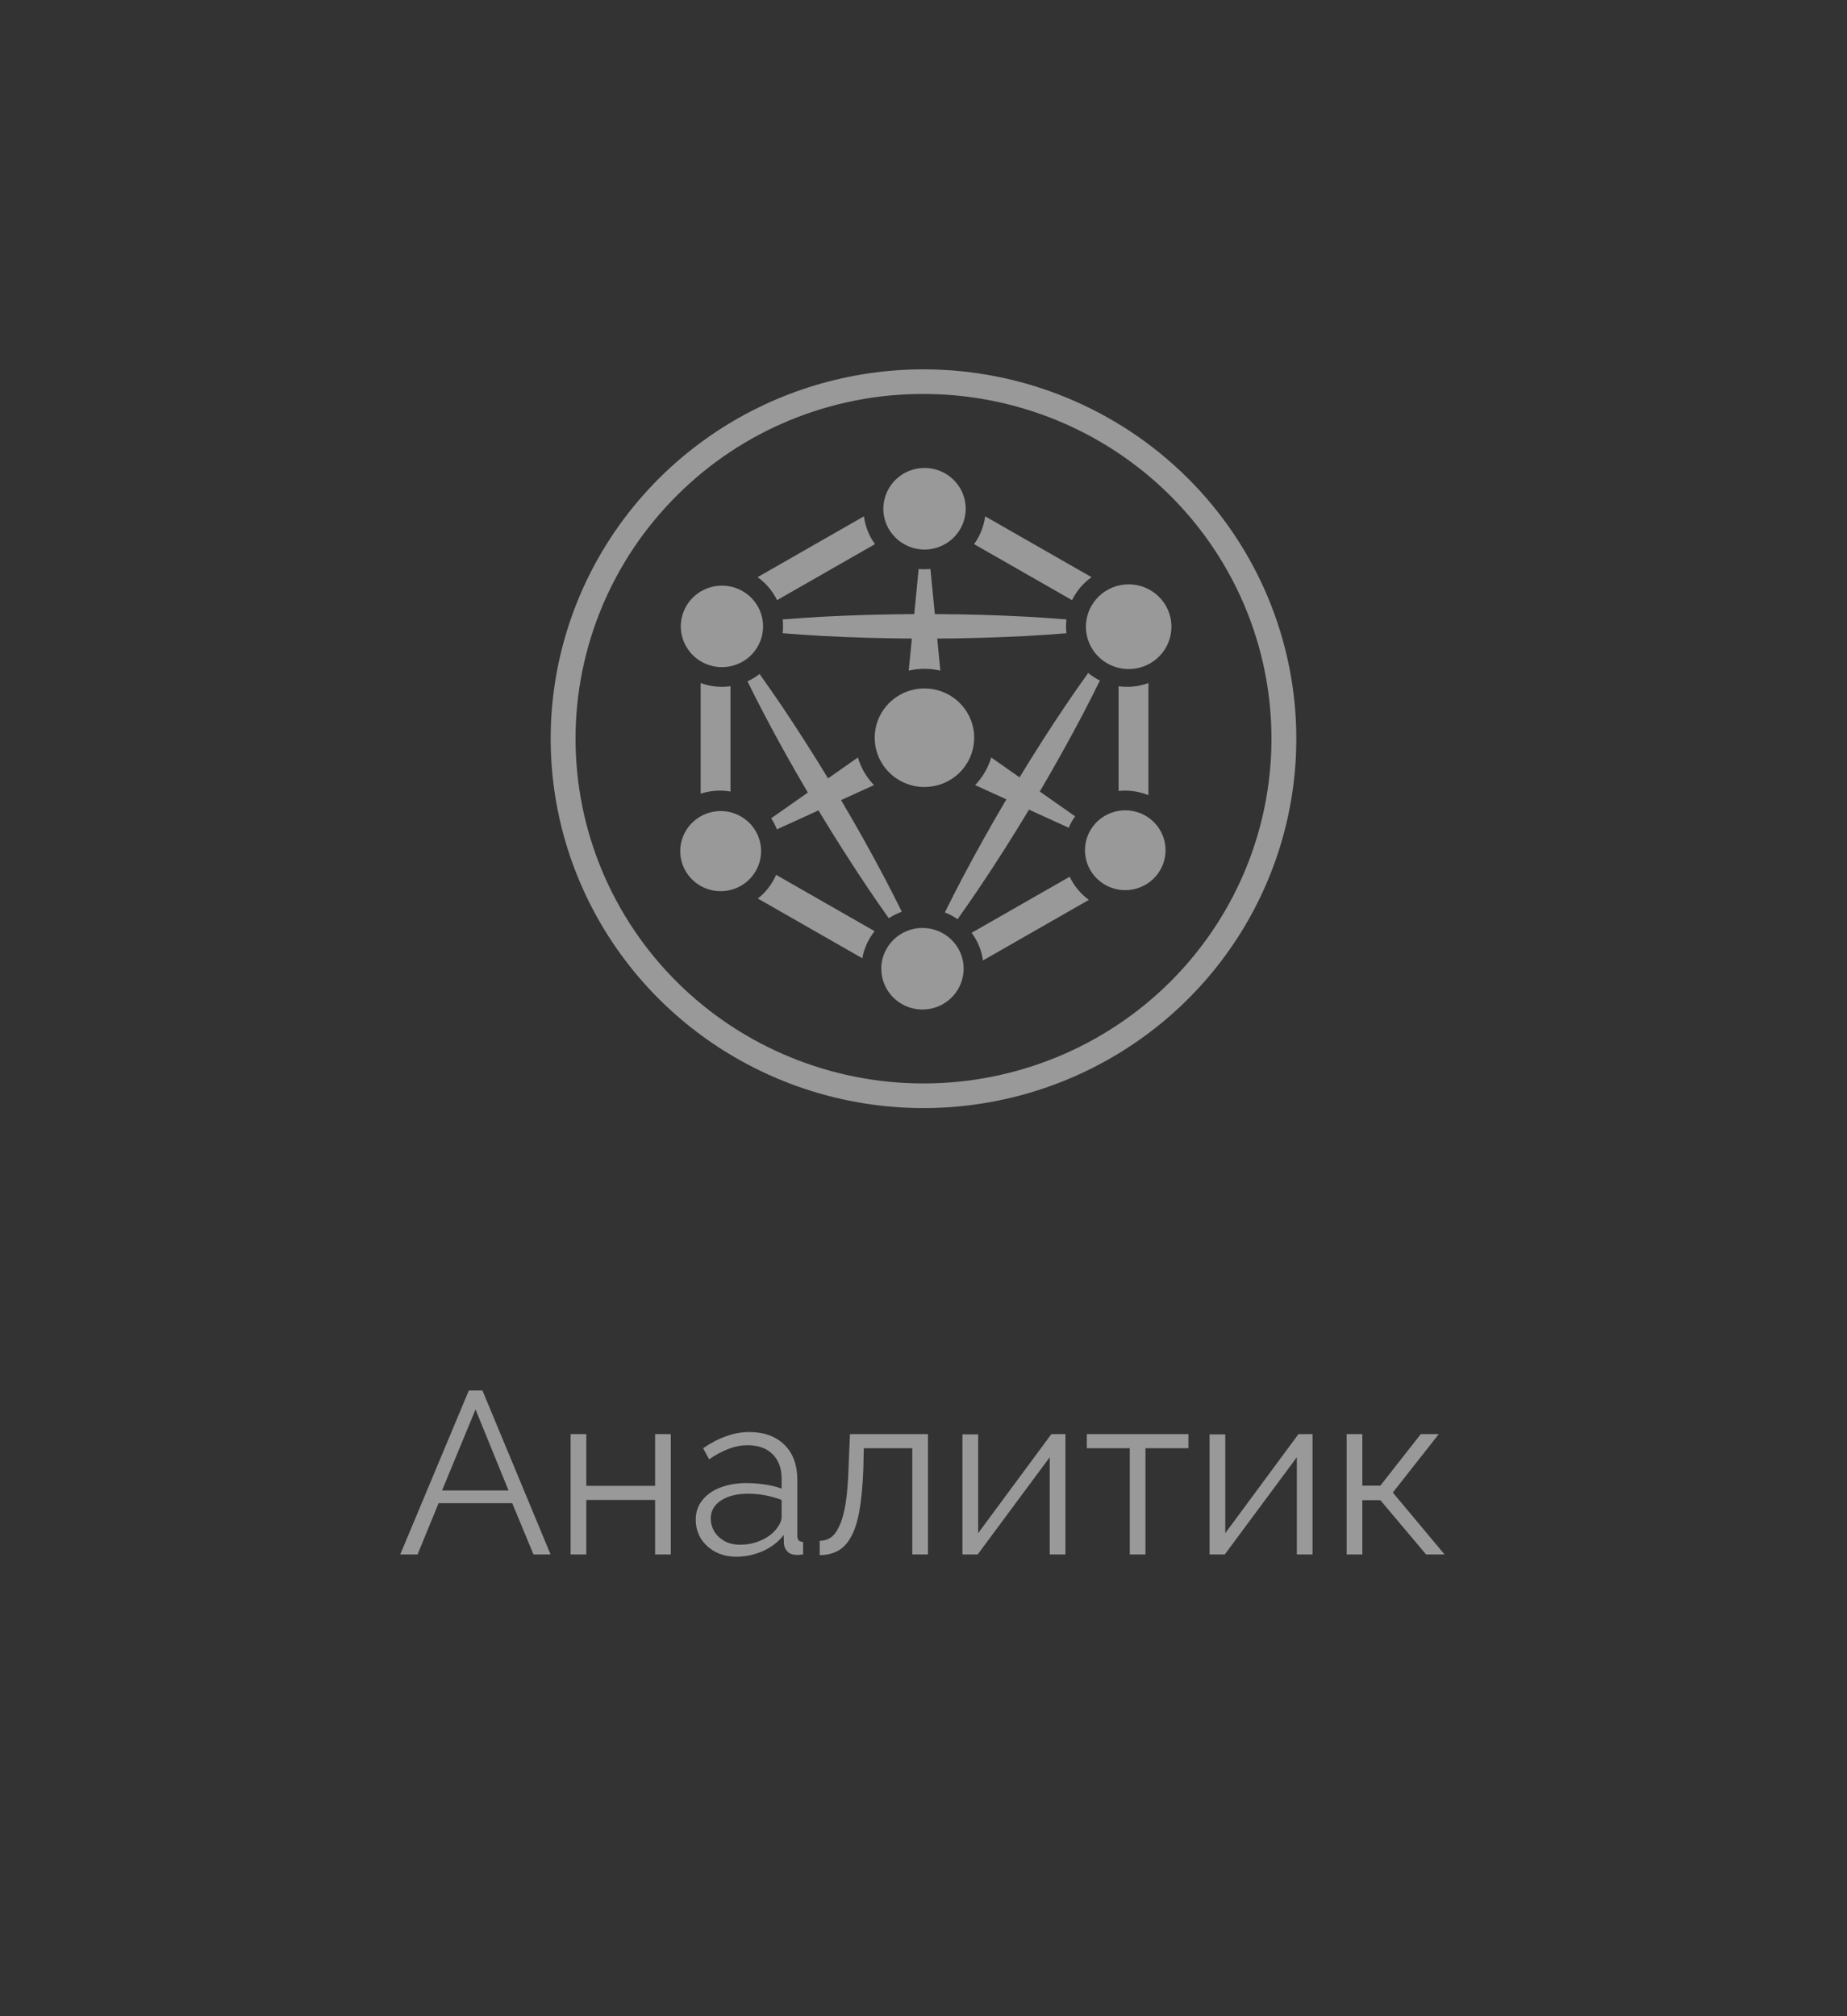 <svg width="120" height="131" viewBox="0 0 120 131" fill="none" xmlns="http://www.w3.org/2000/svg">
<rect x="0" y="0" width="120" height="131" fill="#333333" stroke="none"/>
<g clip-path="url(#clip0_119_3062)">
<path d="M60 25.599C64.471 25.599 68.842 26.913 72.56 29.374C76.278 31.836 79.175 35.334 80.887 39.427C82.598 43.52 83.045 48.024 82.173 52.369C81.301 56.715 79.148 60.706 75.986 63.839C71.746 68.039 65.996 70.399 60 70.399C54.004 70.399 48.254 68.039 44.014 63.839C39.775 59.638 37.393 53.94 37.393 47.999C37.393 42.059 39.775 36.361 44.014 32.16C46.109 30.074 48.6 28.419 51.344 27.293C54.088 26.167 57.03 25.591 60 25.599ZM60 23.999C55.209 23.999 50.526 25.407 46.543 28.044C42.56 30.681 39.455 34.429 37.622 38.815C35.788 43.2 35.309 48.026 36.243 52.681C37.178 57.337 39.485 61.613 42.872 64.97C46.26 68.326 50.576 70.612 55.275 71.538C59.973 72.464 64.844 71.989 69.269 70.172C73.695 68.356 77.478 65.28 80.14 61.333C82.802 57.386 84.222 52.746 84.222 47.999C84.222 41.634 81.67 35.53 77.128 31.029C72.585 26.528 66.424 23.999 60 23.999Z" fill="white" fill-opacity="0.5"/>
<path d="M47.461 51.431V44.59C46.807 44.682 46.141 44.611 45.523 44.383V51.571C46.147 51.366 46.813 51.318 47.461 51.431V51.431Z" fill="white" fill-opacity="0.5"/>
<path d="M56.248 61.483C56.265 61.441 56.283 61.4 56.301 61.358C56.38 61.181 56.472 61.01 56.576 60.847C56.652 60.728 56.734 60.614 56.822 60.504L50.424 56.844C50.164 57.447 49.757 57.975 49.238 58.383L56.024 62.265C56.053 62.099 56.093 61.935 56.143 61.774C56.174 61.675 56.21 61.578 56.248 61.483Z" fill="white" fill-opacity="0.5"/>
<path d="M69.498 56.966C69.498 56.966 69.494 56.958 69.498 56.966L63.127 60.61C63.521 61.138 63.774 61.755 63.864 62.406L70.743 58.471C70.208 58.08 69.779 57.563 69.498 56.966Z" fill="white" fill-opacity="0.5"/>
<path d="M67.554 51.431C68.502 49.819 69.413 48.185 70.288 46.53C70.688 45.764 71.079 44.994 71.462 44.218C71.189 44.084 70.933 43.919 70.699 43.727C70.187 44.441 69.686 45.162 69.195 45.889C68.173 47.407 67.188 48.948 66.241 50.511L64.4 49.219C64.238 49.762 63.972 50.269 63.616 50.712C63.557 50.786 63.497 50.858 63.434 50.928C63.425 50.937 63.416 50.947 63.407 50.957C63.39 50.976 63.371 50.994 63.353 51.013L65.385 51.939C64.381 53.64 63.417 55.364 62.494 57.111C62.117 57.831 61.749 58.556 61.388 59.285C61.679 59.399 61.957 59.547 62.213 59.726C62.678 59.072 63.135 58.414 63.583 57.75C64.719 56.063 65.809 54.349 66.853 52.608L69.433 53.784C69.544 53.522 69.683 53.273 69.849 53.041L67.554 51.431Z" fill="white" fill-opacity="0.5"/>
<path d="M63.257 48.417C63.37 47.679 63.22 46.925 62.832 46.285C62.444 45.645 61.842 45.159 61.131 44.912C60.42 44.665 59.644 44.672 58.938 44.931C58.231 45.191 57.638 45.687 57.261 46.334C56.885 46.98 56.748 47.737 56.875 48.473C57.002 49.209 57.384 49.878 57.956 50.365C58.528 50.851 59.253 51.124 60.007 51.137C60.76 51.149 61.494 50.901 62.082 50.434C62.716 49.932 63.135 49.212 63.257 48.417Z" fill="white" fill-opacity="0.5"/>
<path d="M63.287 35.355V35.355L69.65 38.995C69.742 38.806 69.848 38.626 69.969 38.454C70.031 38.365 70.097 38.279 70.166 38.196C70.206 38.147 70.248 38.1 70.291 38.053C70.431 37.901 70.582 37.76 70.745 37.631C70.8 37.587 70.857 37.544 70.916 37.502L64.004 33.548V33.548C63.922 34.201 63.675 34.822 63.287 35.355Z" fill="white" fill-opacity="0.5"/>
<path d="M57.977 34.709C58.2 34.987 58.477 35.217 58.792 35.387C59.107 35.556 59.453 35.662 59.809 35.696C59.894 35.704 59.98 35.709 60.067 35.709C60.154 35.709 60.24 35.704 60.325 35.696C60.986 35.631 61.6 35.325 62.047 34.838C62.494 34.35 62.742 33.715 62.744 33.057C62.744 32.977 62.739 32.898 62.732 32.821C62.673 32.161 62.366 31.547 61.873 31.1C61.38 30.653 60.736 30.405 60.067 30.405C59.399 30.405 58.755 30.653 58.261 31.1C57.768 31.547 57.462 32.161 57.403 32.821C57.396 32.898 57.391 32.977 57.391 33.057C57.391 33.658 57.597 34.241 57.977 34.709Z" fill="white" fill-opacity="0.5"/>
<path d="M50.849 41.144C51.728 41.216 52.608 41.274 53.487 41.324C55.406 41.426 57.325 41.479 59.244 41.491L59.04 43.575C59.716 43.418 60.419 43.418 61.095 43.575L60.891 41.492C62.81 41.481 64.729 41.425 66.648 41.326C67.527 41.277 68.407 41.219 69.286 41.146V41.146C69.251 40.848 69.251 40.546 69.286 40.248C68.407 40.175 67.527 40.117 66.648 40.068C64.677 39.963 62.707 39.91 60.736 39.901L60.45 36.971C60.324 36.983 60.197 36.989 60.068 36.989C59.939 36.989 59.811 36.983 59.685 36.971L59.399 39.902C57.428 39.912 55.458 39.965 53.487 40.07C52.608 40.12 51.728 40.178 50.849 40.25C50.884 40.547 50.884 40.847 50.849 41.144L50.849 41.144Z" fill="white" fill-opacity="0.5"/>
<path d="M52.486 51.498L50.104 53.169C50.252 53.395 50.377 53.636 50.475 53.888L53.176 52.656C54.215 54.379 55.296 56.077 56.418 57.75C56.853 58.392 57.295 59.03 57.743 59.664C57.891 59.567 58.045 59.48 58.204 59.403C58.207 59.402 58.21 59.4 58.212 59.399C58.336 59.34 58.462 59.288 58.591 59.242C58.238 58.527 57.877 57.817 57.507 57.111C56.595 55.378 55.641 53.67 54.643 51.988L56.782 51.013C56.409 50.625 56.111 50.174 55.901 49.681C55.863 49.591 55.829 49.5 55.796 49.407C55.774 49.345 55.754 49.282 55.735 49.219L53.799 50.577C52.837 48.993 51.839 47.43 50.805 45.889C50.329 45.186 49.844 44.487 49.35 43.794C49.108 43.982 48.844 44.142 48.564 44.27C48.937 45.029 49.319 45.782 49.712 46.53C50.596 48.21 51.521 49.866 52.486 51.498Z" fill="white" fill-opacity="0.5"/>
<path d="M72.675 52.687C72.008 52.798 71.41 53.16 71.007 53.698C70.604 54.236 70.426 54.907 70.512 55.572C70.597 56.236 70.938 56.843 71.464 57.263C71.99 57.684 72.66 57.887 73.334 57.829C74.007 57.772 74.632 57.458 75.078 56.954C75.523 56.45 75.755 55.795 75.724 55.126C75.693 54.457 75.402 53.826 74.912 53.364C74.421 52.903 73.77 52.647 73.094 52.651C72.953 52.652 72.813 52.664 72.675 52.687Z" fill="white" fill-opacity="0.5"/>
<path d="M49.295 54.425C49.073 53.812 48.627 53.303 48.045 53C47.463 52.696 46.787 52.62 46.151 52.786C45.515 52.953 44.965 53.349 44.61 53.898C44.255 54.446 44.12 55.107 44.233 55.749C44.346 56.391 44.697 56.968 45.218 57.365C45.739 57.763 46.392 57.953 47.047 57.897C47.703 57.841 48.313 57.543 48.757 57.063C49.202 56.583 49.449 55.955 49.449 55.303C49.448 55.004 49.396 54.707 49.295 54.425Z" fill="white" fill-opacity="0.5"/>
<path d="M50.485 38.995L56.848 35.355L56.842 35.346C56.795 35.281 56.75 35.215 56.707 35.147C56.399 34.662 56.202 34.117 56.131 33.548V33.548L49.219 37.502C49.761 37.887 50.196 38.4 50.485 38.995Z" fill="white" fill-opacity="0.5"/>
<path d="M48.592 42.755C49.099 42.345 49.438 41.766 49.543 41.126C49.648 40.486 49.513 39.831 49.163 39.283C48.812 38.736 48.272 38.334 47.643 38.155C47.014 37.976 46.341 38.032 45.751 38.312C45.161 38.592 44.695 39.076 44.441 39.673C44.187 40.271 44.164 40.94 44.374 41.553C44.585 42.167 45.016 42.683 45.584 43.003C46.153 43.323 46.821 43.426 47.461 43.291C47.649 43.251 47.833 43.191 48.009 43.111C48.218 43.017 48.414 42.898 48.592 42.755Z" fill="white" fill-opacity="0.5"/>
<path d="M72.674 44.59V51.393C72.814 51.379 72.954 51.371 73.094 51.371C73.615 51.371 74.131 51.472 74.612 51.67V44.383C73.994 44.611 73.328 44.682 72.674 44.59Z" fill="white" fill-opacity="0.5"/>
<path d="M70.552 40.697C70.545 41.413 70.821 42.103 71.319 42.621C71.817 43.139 72.5 43.444 73.222 43.472C73.944 43.5 74.648 43.249 75.186 42.771C75.724 42.293 76.052 41.626 76.103 40.912C76.153 40.198 75.92 39.492 75.454 38.945C74.988 38.398 74.325 38.053 73.606 37.982C72.887 37.911 72.169 38.12 71.603 38.565C71.037 39.01 70.668 39.656 70.575 40.365C70.56 40.475 70.553 40.586 70.552 40.697Z" fill="white" fill-opacity="0.5"/>
<path d="M61.458 60.766C61.056 60.491 60.586 60.331 60.099 60.301C59.612 60.271 59.126 60.374 58.694 60.598C58.261 60.822 57.899 61.159 57.646 61.572C57.392 61.986 57.258 62.46 57.256 62.943C57.256 62.952 57.258 62.961 57.258 62.97C57.264 63.655 57.538 64.311 58.022 64.8C58.505 65.289 59.161 65.573 59.852 65.594C60.543 65.615 61.215 65.369 61.727 64.91C62.239 64.45 62.552 63.812 62.6 63.129C62.605 63.067 62.61 63.006 62.61 62.943C62.61 62.327 62.394 61.731 61.997 61.257C61.841 61.07 61.659 60.905 61.458 60.766Z" fill="white" fill-opacity="0.5"/>
</g>
<path opacity="0.5" d="M30.46 90.35H31.345L35.77 101H34.66L33.28 97.67H28.495L27.13 101H26.005L30.46 90.35ZM33.04 96.845L30.895 91.58L28.72 96.845H33.04ZM37.072 101V93.185H38.092V96.545H42.562V93.185H43.582V101H42.562V97.46H38.092V101H37.072ZM45.202 98.75C45.202 98.26 45.342 97.84 45.622 97.49C45.902 97.13 46.287 96.855 46.777 96.665C47.277 96.465 47.852 96.365 48.502 96.365C48.882 96.365 49.277 96.395 49.687 96.455C50.097 96.515 50.462 96.605 50.782 96.725V96.065C50.782 95.405 50.587 94.88 50.197 94.49C49.807 94.1 49.267 93.905 48.577 93.905C48.157 93.905 47.742 93.985 47.332 94.145C46.932 94.295 46.512 94.52 46.072 94.82L45.682 94.1C46.192 93.75 46.692 93.49 47.182 93.32C47.672 93.14 48.172 93.05 48.682 93.05C49.642 93.05 50.402 93.325 50.962 93.875C51.522 94.425 51.802 95.185 51.802 96.155V99.77C51.802 99.91 51.832 100.015 51.892 100.085C51.952 100.145 52.047 100.18 52.177 100.19V101C52.067 101.01 51.972 101.02 51.892 101.03C51.812 101.04 51.752 101.04 51.712 101.03C51.462 101.02 51.272 100.94 51.142 100.79C51.012 100.64 50.942 100.48 50.932 100.31L50.917 99.74C50.567 100.19 50.112 100.54 49.552 100.79C48.992 101.03 48.422 101.15 47.842 101.15C47.342 101.15 46.887 101.045 46.477 100.835C46.077 100.615 45.762 100.325 45.532 99.965C45.312 99.595 45.202 99.19 45.202 98.75ZM50.437 99.35C50.547 99.21 50.632 99.075 50.692 98.945C50.752 98.815 50.782 98.7 50.782 98.6V97.46C50.442 97.33 50.087 97.23 49.717 97.16C49.357 97.09 48.992 97.055 48.622 97.055C47.892 97.055 47.302 97.2 46.852 97.49C46.402 97.78 46.177 98.175 46.177 98.675C46.177 98.965 46.252 99.24 46.402 99.5C46.552 99.75 46.772 99.96 47.062 100.13C47.352 100.29 47.692 100.37 48.082 100.37C48.572 100.37 49.027 100.275 49.447 100.085C49.877 99.895 50.207 99.65 50.437 99.35ZM53.256 101.045V100.115C53.526 100.115 53.766 100.045 53.976 99.905C54.186 99.755 54.371 99.505 54.531 99.155C54.701 98.805 54.836 98.325 54.936 97.715C55.036 97.095 55.101 96.31 55.131 95.36L55.221 93.185H60.291V101H59.271V94.1H56.121L56.091 95.45C56.051 96.53 55.966 97.435 55.836 98.165C55.706 98.885 55.521 99.455 55.281 99.875C55.051 100.295 54.766 100.595 54.426 100.775C54.086 100.955 53.696 101.045 53.256 101.045ZM62.531 101V93.2H63.551V99.62L68.306 93.185H69.221V101H68.201V94.685L63.521 101H62.531ZM73.402 101V94.1H70.612V93.185H77.212V94.1H74.422V101H73.402ZM78.586 101V93.2H79.606V99.62L84.361 93.185H85.276V101H84.256V94.685L79.576 101H78.586ZM87.492 101V93.185H88.512V96.53H89.682L92.307 93.185H93.477L90.492 96.98L93.852 101H92.652L89.682 97.475H88.512V101H87.492Z" fill="white"/>
<defs>
<clipPath id="clip0_119_3062">
<rect width="48.444" height="48" fill="white" transform="translate(35.778 24)"/>
</clipPath>
</defs>
</svg>
